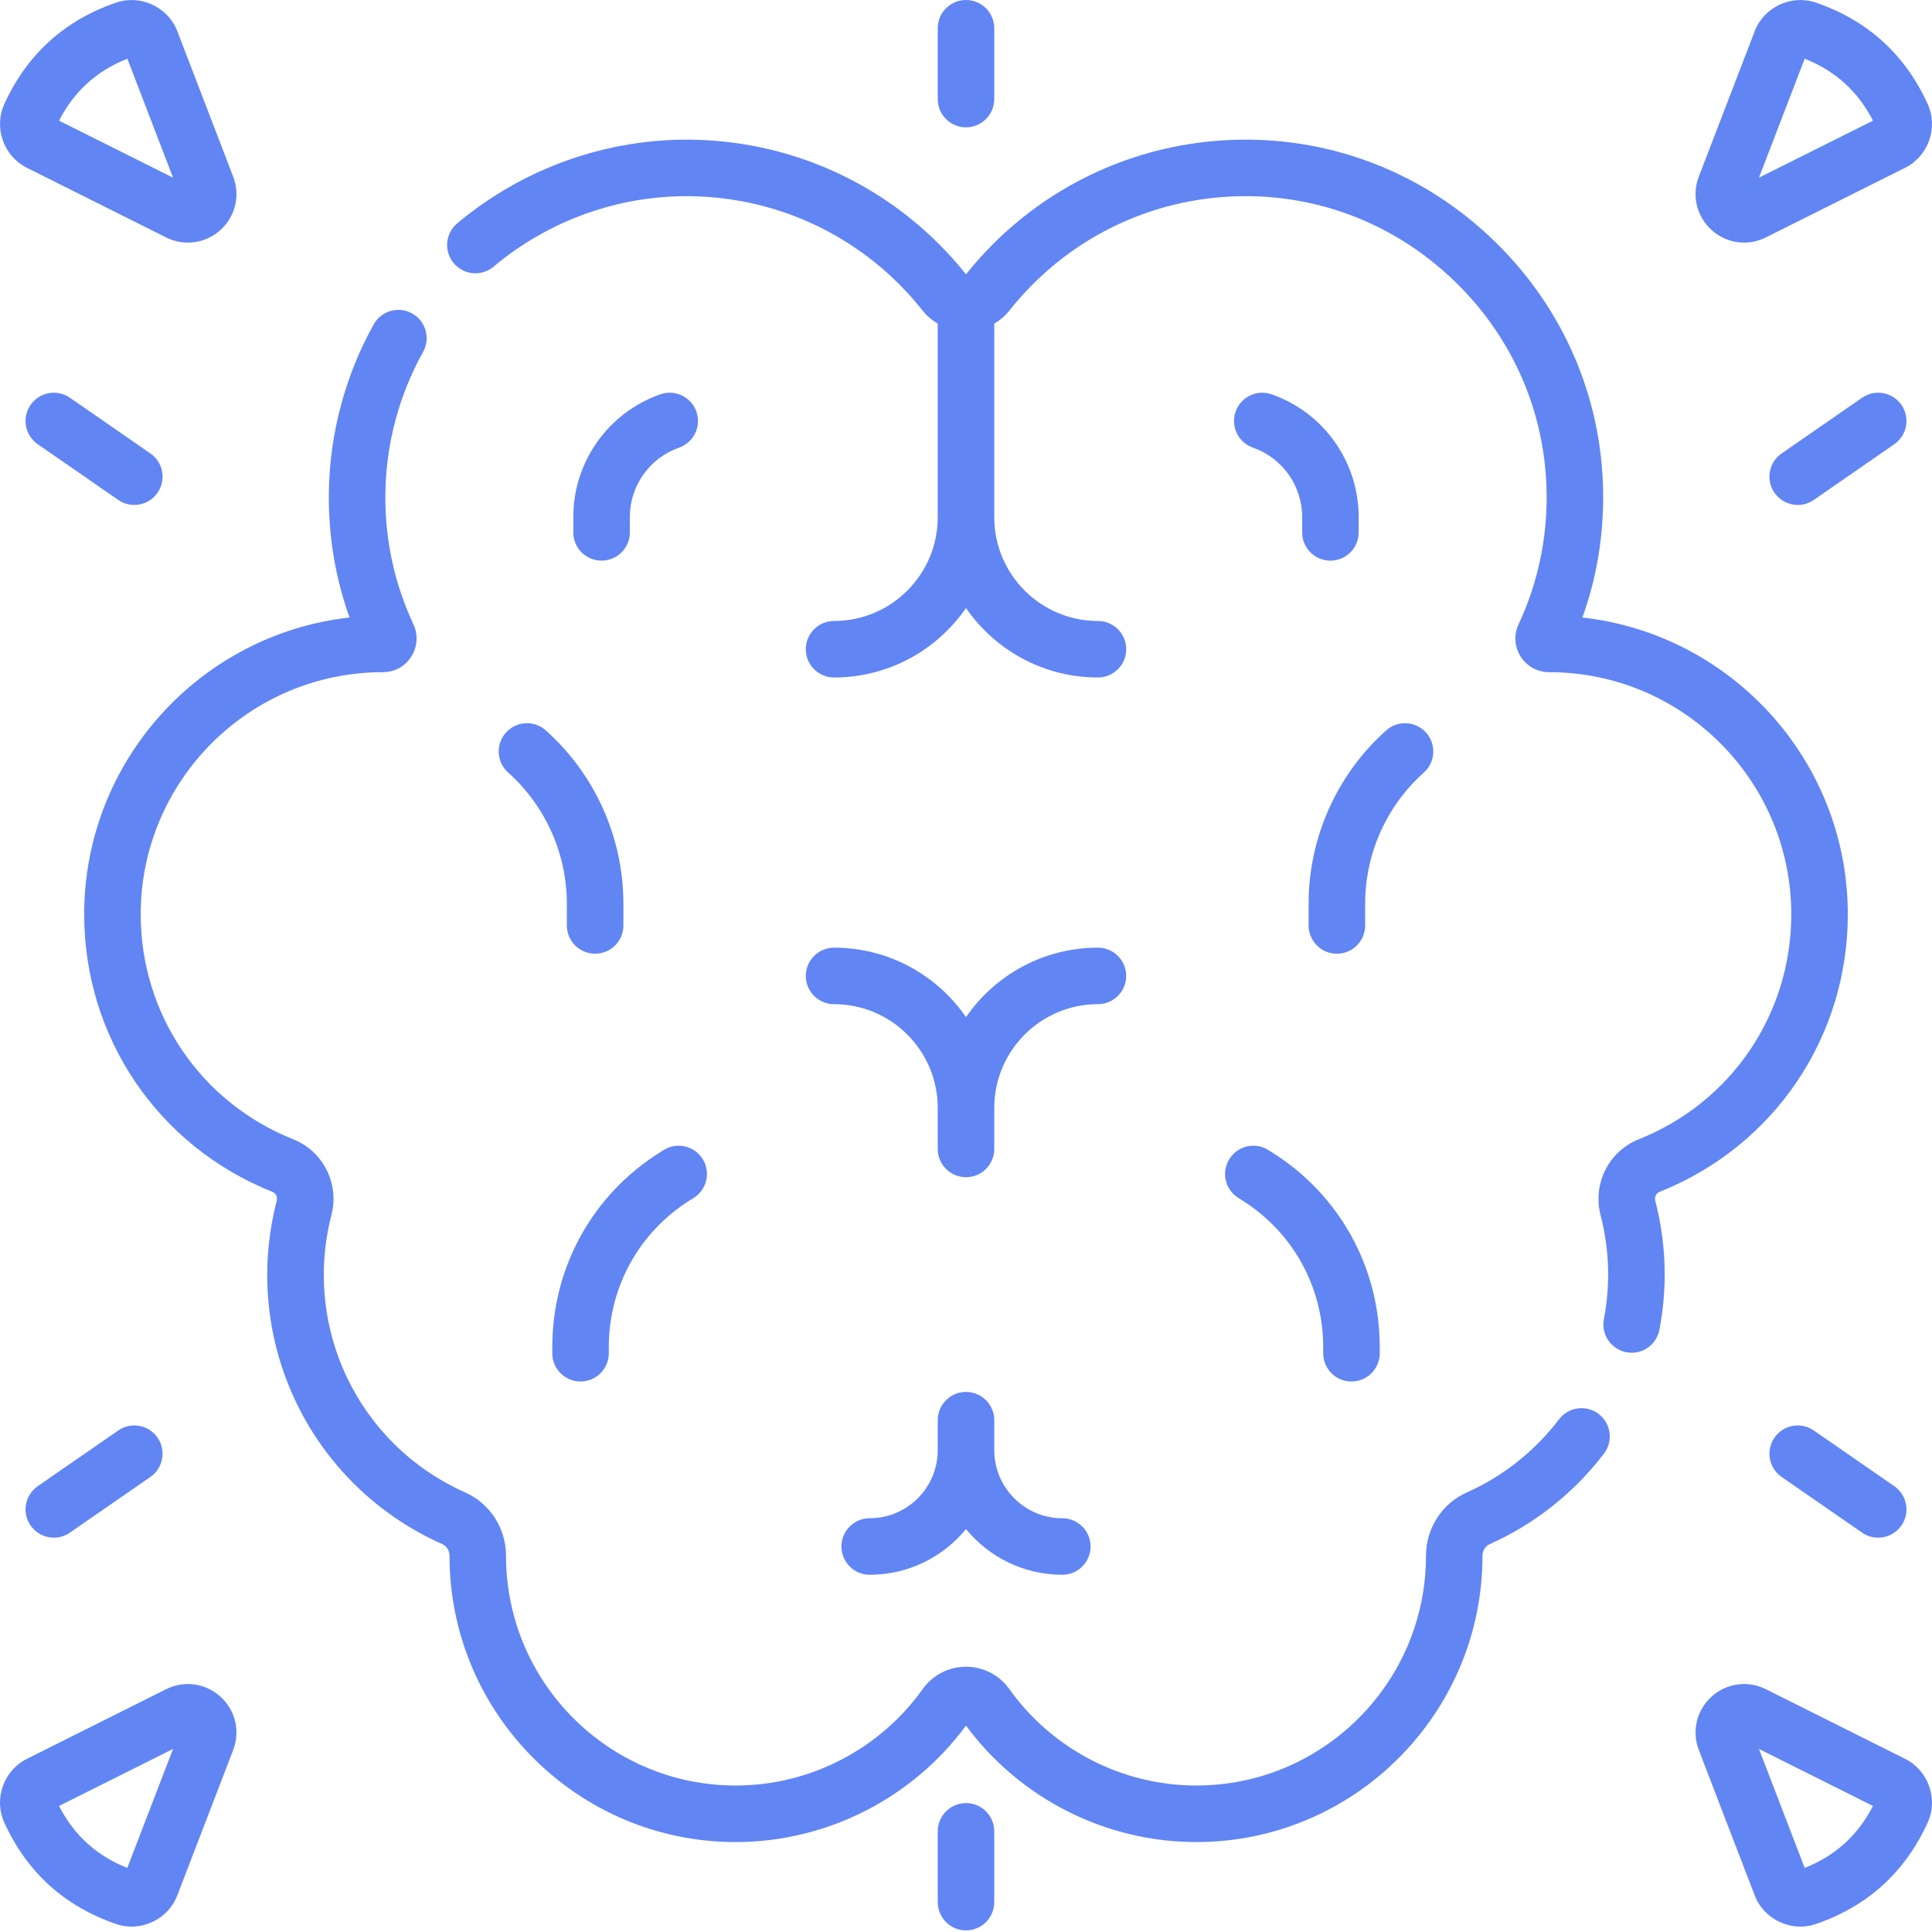 <svg width="87" height="87" viewBox="0 0 87 87" fill="none" xmlns="http://www.w3.org/2000/svg">
<path d="M71.99 63.672C71.431 63.245 70.632 63.353 70.206 63.912C69.115 65.344 67.677 66.484 66.047 67.209C64.932 67.705 64.212 68.826 64.213 70.064C64.213 75.766 59.574 80.404 53.872 80.404C50.535 80.404 47.386 78.778 45.446 76.054C45 75.428 44.273 75.054 43.5 75.054C42.727 75.054 41.999 75.428 41.554 76.054C39.614 78.778 36.464 80.404 33.128 80.404C27.426 80.404 22.787 75.766 22.787 70.065C22.788 68.826 22.068 67.705 20.953 67.209C16.145 65.069 13.61 59.81 14.927 54.706C15.289 53.301 14.55 51.839 13.209 51.305C9.034 49.643 6.336 45.666 6.336 41.173C6.336 35.161 11.228 30.269 17.243 30.269H17.244C17.764 30.269 18.241 30.008 18.52 29.57C18.8 29.13 18.836 28.585 18.616 28.111C17.753 26.261 17.328 24.278 17.354 22.219C17.381 19.995 17.968 17.791 19.052 15.846C19.393 15.232 19.173 14.457 18.559 14.115C17.945 13.773 17.17 13.994 16.828 14.608C15.54 16.921 14.841 19.542 14.809 22.187C14.784 24.128 15.098 26.012 15.741 27.807C9.028 28.555 3.791 34.264 3.791 41.173C3.791 46.714 7.118 51.62 12.267 53.67C12.421 53.731 12.505 53.903 12.462 54.07C10.834 60.383 13.97 66.886 19.917 69.534C20.115 69.622 20.242 69.83 20.242 70.064C20.242 77.169 26.022 82.95 33.127 82.95C37.214 82.95 41.075 80.993 43.5 77.706C45.925 80.993 49.786 82.95 53.872 82.95C60.977 82.95 66.758 77.169 66.758 70.064C66.758 69.83 66.885 69.622 67.082 69.534C69.1 68.636 70.88 67.225 72.23 65.455C72.656 64.896 72.549 64.098 71.99 63.672Z" fill="#6285F4"/>
<path d="M74.733 53.67C79.882 51.619 83.209 46.714 83.209 41.173C83.209 34.265 77.973 28.557 71.258 27.807C71.902 26.012 72.215 24.128 72.191 22.187C72.138 17.892 70.397 13.867 67.29 10.852C64.181 7.835 60.107 6.216 55.8 6.291C50.988 6.376 46.507 8.584 43.5 12.352C40.492 8.585 36.012 6.376 31.199 6.291C27.345 6.225 23.568 7.561 20.589 10.058C20.051 10.51 19.98 11.313 20.432 11.851C20.883 12.39 21.686 12.46 22.224 12.009C24.733 9.905 27.908 8.778 31.154 8.836C35.221 8.908 39.007 10.781 41.54 13.977C41.733 14.221 41.967 14.421 42.227 14.575V23.295C42.227 25.869 40.133 27.963 37.559 27.963C36.856 27.963 36.286 28.533 36.286 29.236C36.286 29.939 36.856 30.508 37.559 30.508C40.021 30.508 42.197 29.268 43.5 27.38C44.802 29.268 46.979 30.508 49.441 30.508C50.144 30.508 50.714 29.939 50.714 29.236C50.714 28.533 50.144 27.963 49.441 27.963C46.867 27.963 44.773 25.869 44.773 23.295V14.575C45.032 14.421 45.266 14.221 45.46 13.977C47.993 10.782 51.778 8.908 55.845 8.836C59.463 8.767 62.898 10.137 65.518 12.679C68.135 15.218 69.601 18.606 69.646 22.219C69.671 24.278 69.247 26.26 68.383 28.112C68.163 28.585 68.199 29.13 68.479 29.57C68.758 30.008 69.236 30.269 69.759 30.269H69.76C75.772 30.269 80.663 35.161 80.663 41.173C80.663 45.666 77.966 49.643 73.791 51.305C72.45 51.839 71.711 53.301 72.073 54.706C72.473 56.258 72.525 57.839 72.225 59.403C72.093 60.093 72.546 60.76 73.236 60.893C73.317 60.908 73.397 60.916 73.477 60.916C74.075 60.916 74.608 60.491 74.725 59.882C75.096 57.945 75.033 55.99 74.538 54.07C74.495 53.903 74.579 53.731 74.733 53.67Z" fill="#6285F4"/>
<path d="M50.714 43.946C50.714 43.243 50.144 42.674 49.441 42.674C46.979 42.674 44.802 43.914 43.5 45.802C42.198 43.914 40.021 42.674 37.559 42.674C36.856 42.674 36.286 43.243 36.286 43.946C36.286 44.649 36.856 45.219 37.559 45.219C40.133 45.219 42.227 47.313 42.227 49.887V51.738C42.227 52.441 42.797 53.011 43.5 53.011C44.203 53.011 44.773 52.441 44.773 51.738V49.887C44.773 47.313 46.867 45.219 49.441 45.219C50.144 45.219 50.714 44.649 50.714 43.946Z" fill="#6285F4"/>
<path d="M43.5 62.68C42.797 62.68 42.227 63.25 42.227 63.953V65.304C42.227 66.993 40.853 68.368 39.163 68.368C38.46 68.368 37.891 68.937 37.891 69.64C37.891 70.343 38.46 70.913 39.163 70.913C40.909 70.913 42.47 70.111 43.5 68.857C44.53 70.111 46.091 70.913 47.837 70.913C48.54 70.913 49.11 70.343 49.11 69.64C49.11 68.937 48.54 68.368 47.837 68.368C46.148 68.368 44.773 66.993 44.773 65.304V63.953C44.773 63.25 44.203 62.68 43.5 62.68Z" fill="#6285F4"/>
<path d="M58.928 41.674C58.928 42.377 59.498 42.947 60.201 42.947C60.904 42.947 61.474 42.377 61.474 41.674V40.694C61.474 38.441 62.437 36.289 64.118 34.789C64.642 34.321 64.688 33.516 64.219 32.992C63.751 32.468 62.947 32.422 62.422 32.89C60.202 34.873 58.928 37.717 58.928 40.694V41.674Z" fill="#6285F4"/>
<path d="M24.577 32.89C24.053 32.422 23.248 32.467 22.78 32.992C22.312 33.516 22.358 34.321 22.882 34.788C24.562 36.289 25.526 38.441 25.526 40.694V41.674C25.526 42.377 26.096 42.946 26.799 42.946C27.502 42.946 28.072 42.377 28.072 41.674V40.694C28.072 37.717 26.798 34.872 24.577 32.89Z" fill="#6285F4"/>
<path d="M29.885 51.788L29.722 51.89C26.684 53.794 24.87 57.071 24.87 60.657V60.938C24.87 61.641 25.439 62.211 26.142 62.211C26.845 62.211 27.415 61.641 27.415 60.938V60.657C27.415 57.953 28.783 55.482 31.074 54.046L31.238 53.944C31.833 53.57 32.013 52.785 31.64 52.19C31.266 51.594 30.481 51.414 29.885 51.788Z" fill="#6285F4"/>
<path d="M55.361 52.19C54.987 52.785 55.167 53.571 55.763 53.944L55.927 54.047C58.218 55.483 59.585 57.954 59.585 60.657V60.938C59.585 61.641 60.155 62.211 60.858 62.211C61.561 62.211 62.131 61.641 62.131 60.938V60.657C62.131 57.072 60.317 53.794 57.279 51.89L57.115 51.788C56.52 51.414 55.734 51.594 55.361 52.19Z" fill="#6285F4"/>
<path d="M29.738 17.756C27.393 18.575 25.817 20.795 25.817 23.279V23.974C25.817 24.677 26.387 25.246 27.09 25.246C27.793 25.246 28.363 24.677 28.363 23.974V23.279C28.363 21.876 29.253 20.622 30.578 20.158C31.242 19.926 31.591 19.201 31.36 18.537C31.128 17.874 30.403 17.524 29.738 17.756Z" fill="#6285F4"/>
<path d="M57.262 17.756C56.597 17.524 55.872 17.874 55.64 18.537C55.409 19.201 55.758 19.927 56.422 20.158C57.747 20.622 58.637 21.876 58.637 23.279V23.974C58.637 24.677 59.207 25.246 59.91 25.246C60.613 25.246 61.182 24.677 61.182 23.974V23.279C61.182 20.795 59.607 18.575 57.262 17.756Z" fill="#6285F4"/>
<path d="M77.072 10.355C77.486 10.73 78.008 10.925 78.538 10.925C78.87 10.925 79.206 10.848 79.519 10.691L85.795 7.552C86.835 7.033 87.289 5.749 86.808 4.69C85.791 2.452 84.095 0.913 81.769 0.117C80.67 -0.26 79.435 0.316 79.018 1.401L76.5 7.951C76.174 8.8 76.398 9.743 77.072 10.355ZM81.267 2.644C82.651 3.193 83.661 4.11 84.341 5.434L79.208 8.001L81.267 2.644Z" fill="#6285F4"/>
<path d="M1.205 7.553L7.481 10.692C7.795 10.849 8.13 10.925 8.463 10.925C8.993 10.925 9.515 10.731 9.929 10.355C10.602 9.744 10.826 8.801 10.5 7.952L7.983 1.402C7.566 0.317 6.332 -0.26 5.231 0.117C2.905 0.914 1.21 2.452 0.192 4.691C-0.289 5.749 0.166 7.034 1.205 7.553ZM5.734 2.644L7.793 8.001L2.659 5.434C3.34 4.11 4.35 3.193 5.734 2.644Z" fill="#6285F4"/>
<path d="M85.795 79.206L79.519 76.067C78.706 75.66 77.745 75.792 77.072 76.403C76.398 77.015 76.174 77.958 76.5 78.807L79.018 85.357C79.348 86.216 80.192 86.757 81.075 86.757C81.306 86.757 81.541 86.72 81.769 86.641C84.095 85.845 85.791 84.306 86.808 82.068C87.289 81.009 86.835 79.725 85.795 79.206ZM81.267 84.114L79.208 78.757L84.341 81.324C83.661 82.648 82.651 83.565 81.267 84.114Z" fill="#6285F4"/>
<path d="M9.928 76.403C9.254 75.792 8.294 75.66 7.48 76.067L1.205 79.206C0.165 79.725 -0.289 81.009 0.192 82.068C1.209 84.306 2.905 85.845 5.231 86.641C5.459 86.72 5.693 86.757 5.925 86.757C6.808 86.757 7.652 86.216 7.982 85.357L10.5 78.807C10.826 77.958 10.602 77.015 9.928 76.403ZM5.733 84.114C4.349 83.565 3.339 82.648 2.659 81.324L7.792 78.757L5.733 84.114Z" fill="#6285F4"/>
<path d="M43.5 5.734C44.203 5.734 44.772 5.164 44.772 4.461V1.273C44.772 0.57 44.203 0 43.5 0C42.797 0 42.227 0.57 42.227 1.273V4.461C42.227 5.164 42.797 5.734 43.5 5.734Z" fill="#6285F4"/>
<path d="M43.5 81.194C42.797 81.194 42.227 81.764 42.227 82.466V85.655C42.227 86.358 42.797 86.928 43.5 86.928C44.203 86.928 44.772 86.358 44.772 85.655V82.466C44.772 81.764 44.203 81.194 43.5 81.194Z" fill="#6285F4"/>
<path d="M1.377 68.695C1.624 69.052 2.021 69.243 2.424 69.243C2.674 69.243 2.927 69.17 3.147 69.017L6.772 66.509C7.35 66.109 7.494 65.316 7.094 64.738C6.695 64.16 5.902 64.016 5.324 64.416L1.699 66.924C1.121 67.324 0.977 68.117 1.377 68.695Z" fill="#6285F4"/>
<path d="M6.047 22.738C6.45 22.738 6.847 22.547 7.094 22.19C7.494 21.612 7.35 20.819 6.772 20.419L3.147 17.91C2.57 17.51 1.777 17.655 1.377 18.233C0.977 18.811 1.121 19.603 1.699 20.003L5.324 22.512C5.544 22.665 5.797 22.738 6.047 22.738Z" fill="#6285F4"/>
<path d="M85.301 66.924L81.677 64.416C81.099 64.016 80.306 64.16 79.906 64.738C79.506 65.316 79.65 66.109 80.228 66.509L83.853 69.017C84.074 69.17 84.326 69.243 84.576 69.243C84.98 69.243 85.376 69.052 85.624 68.695C86.024 68.117 85.879 67.324 85.301 66.924Z" fill="#6285F4"/>
<path d="M85.624 18.233C85.224 17.655 84.431 17.511 83.853 17.91L80.228 20.419C79.65 20.819 79.506 21.612 79.906 22.19C80.153 22.547 80.55 22.738 80.954 22.738C81.204 22.738 81.456 22.665 81.677 22.512L85.301 20.004C85.879 19.604 86.024 18.811 85.624 18.233Z" fill="#6285F4"/>
</svg>
